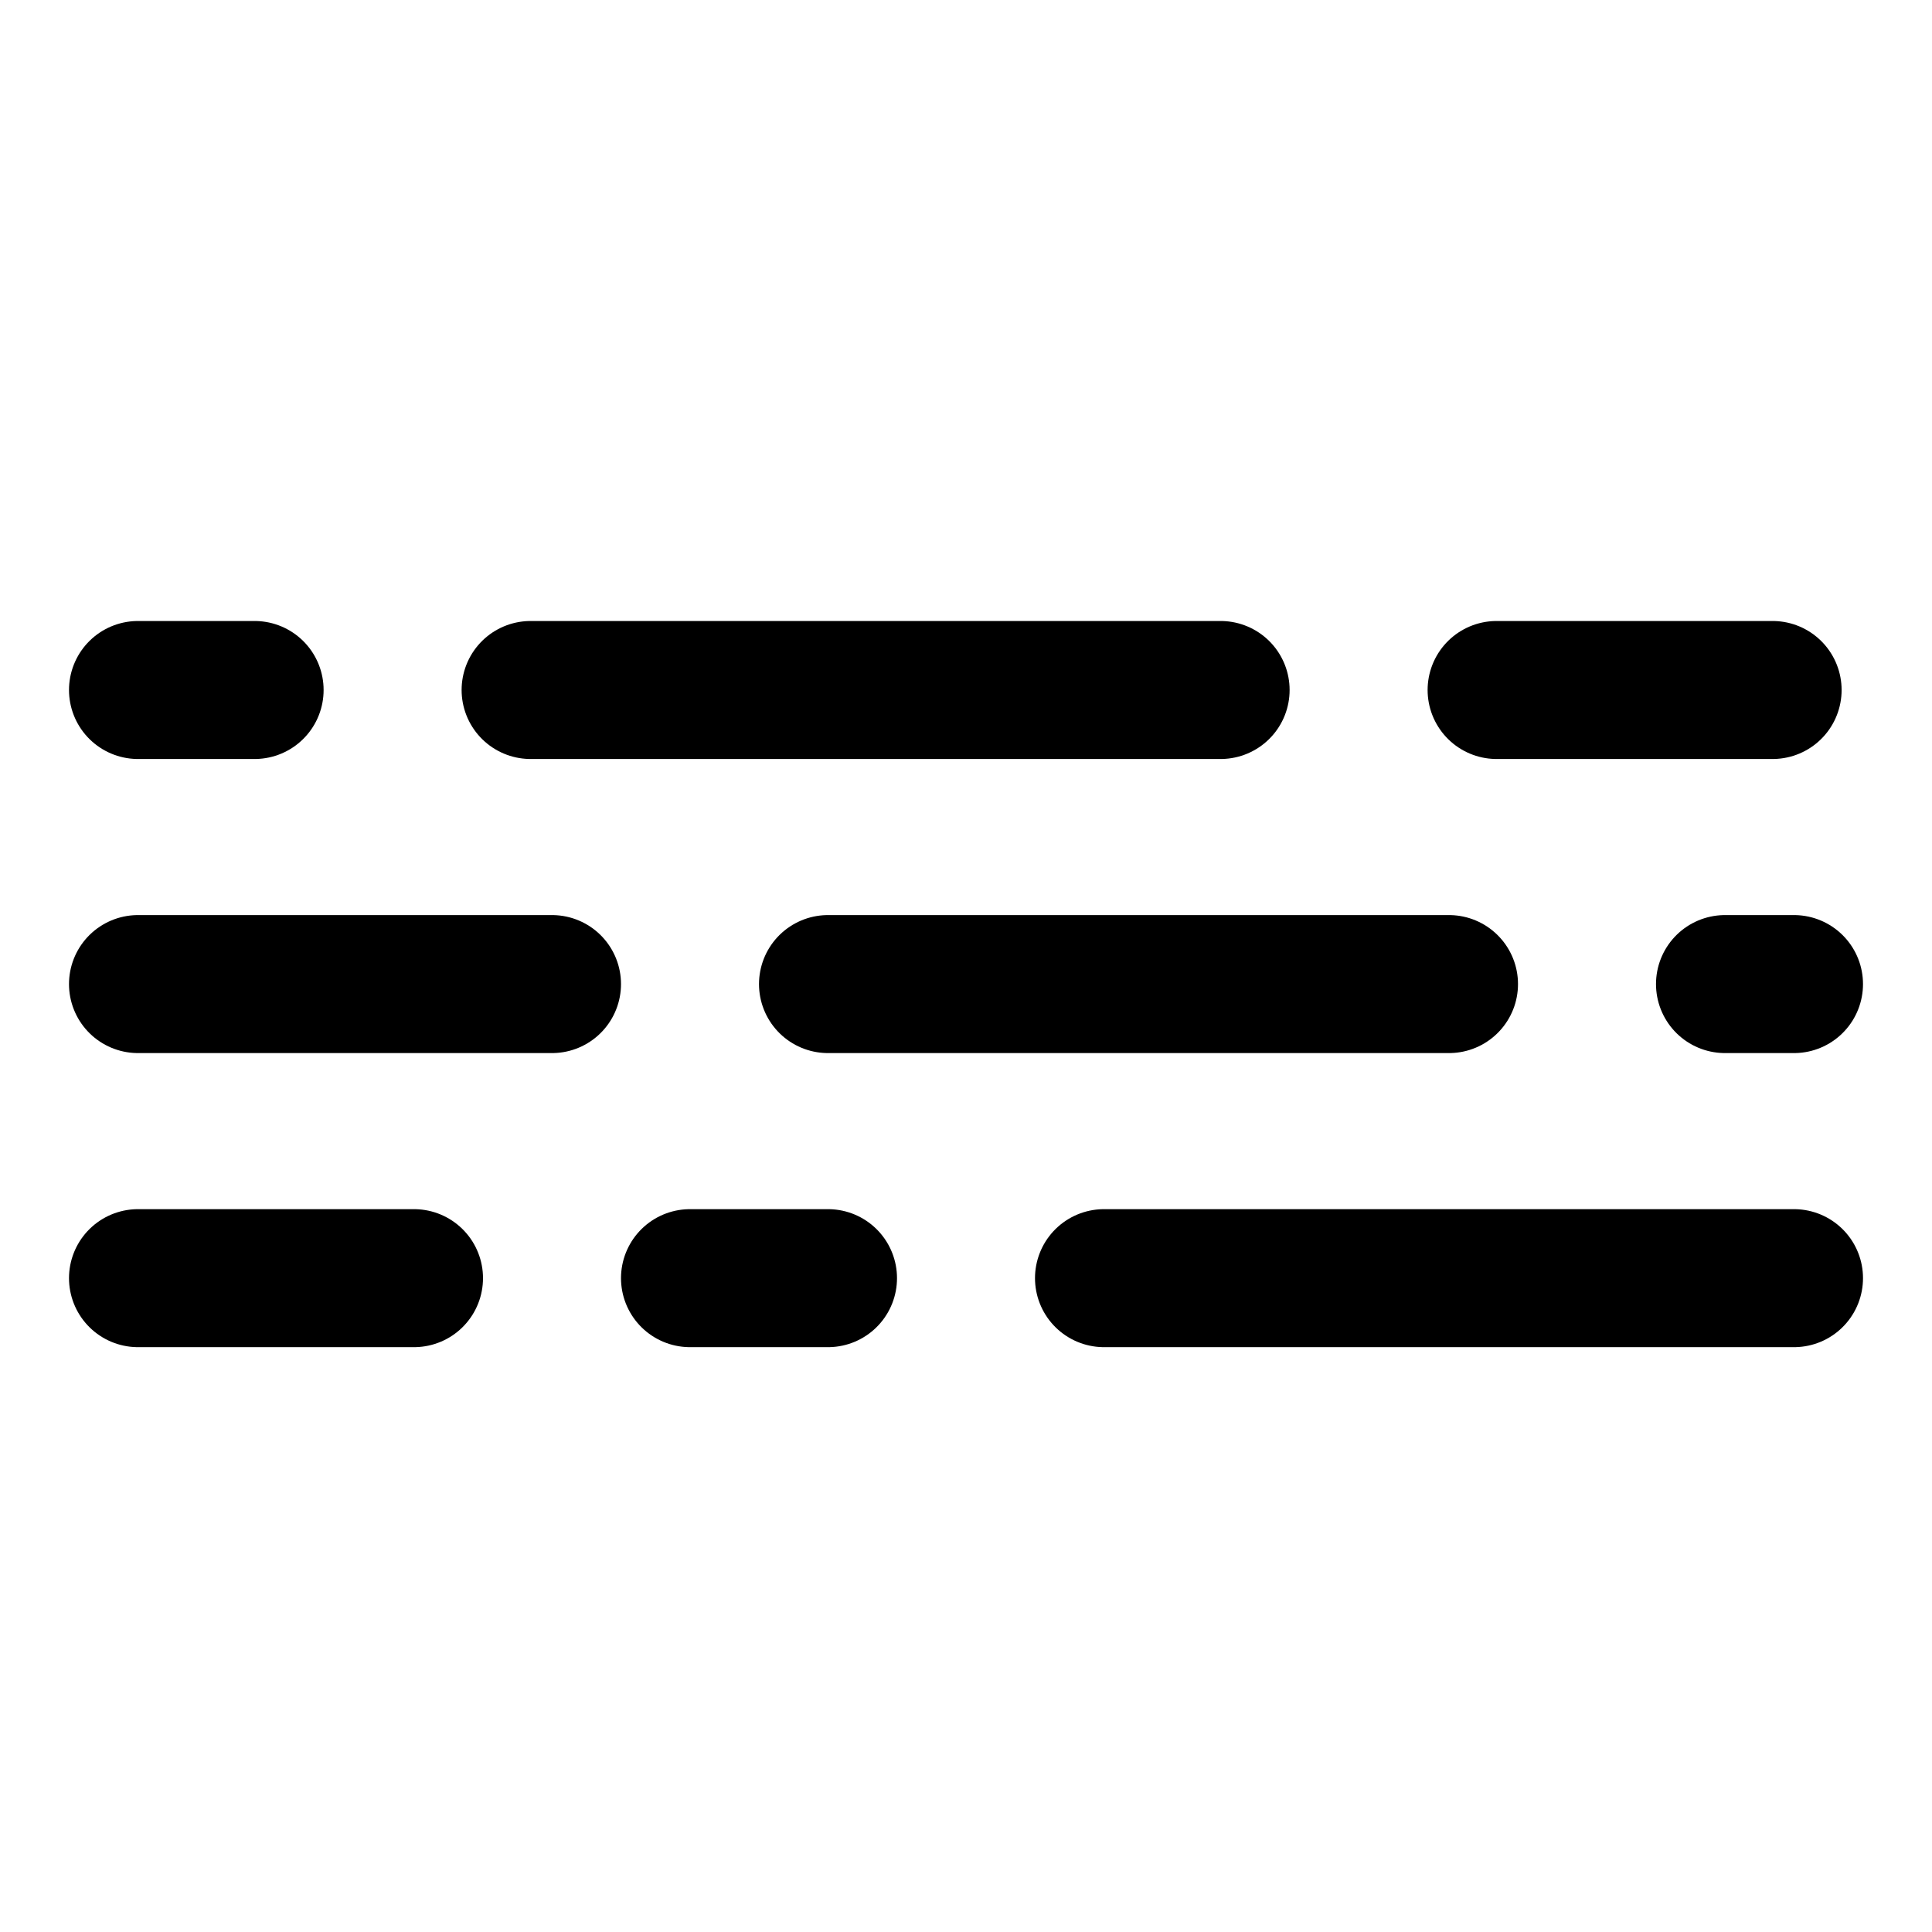 <svg width="24" height="24" viewBox="0 0 28 28" fill="none" xmlns="http://www.w3.org/2000/svg" stroke-width="2" stroke-linecap="round" stroke-linejoin="round" stroke="#000000"><path d="M2 14.262L8 14.262" stroke-miterlimit="10"></path><path d="M12 14.262L21 14.262" stroke-miterlimit="10"></path><path d="M25 14.262L26 14.262" stroke-miterlimit="10"></path><path d="M2 18.524L6 18.524" stroke-miterlimit="10"></path><path d="M10 18.524L12 18.524" stroke-miterlimit="10"></path><path d="M16 18.524L26 18.524" stroke-miterlimit="10"></path><path d="M2 10L3.69 10" stroke-miterlimit="10"></path><path d="M21.69 10L25.69 10" stroke-miterlimit="10"></path><path d="M7.69 10L17.69 10" stroke-miterlimit="10"></path></svg>